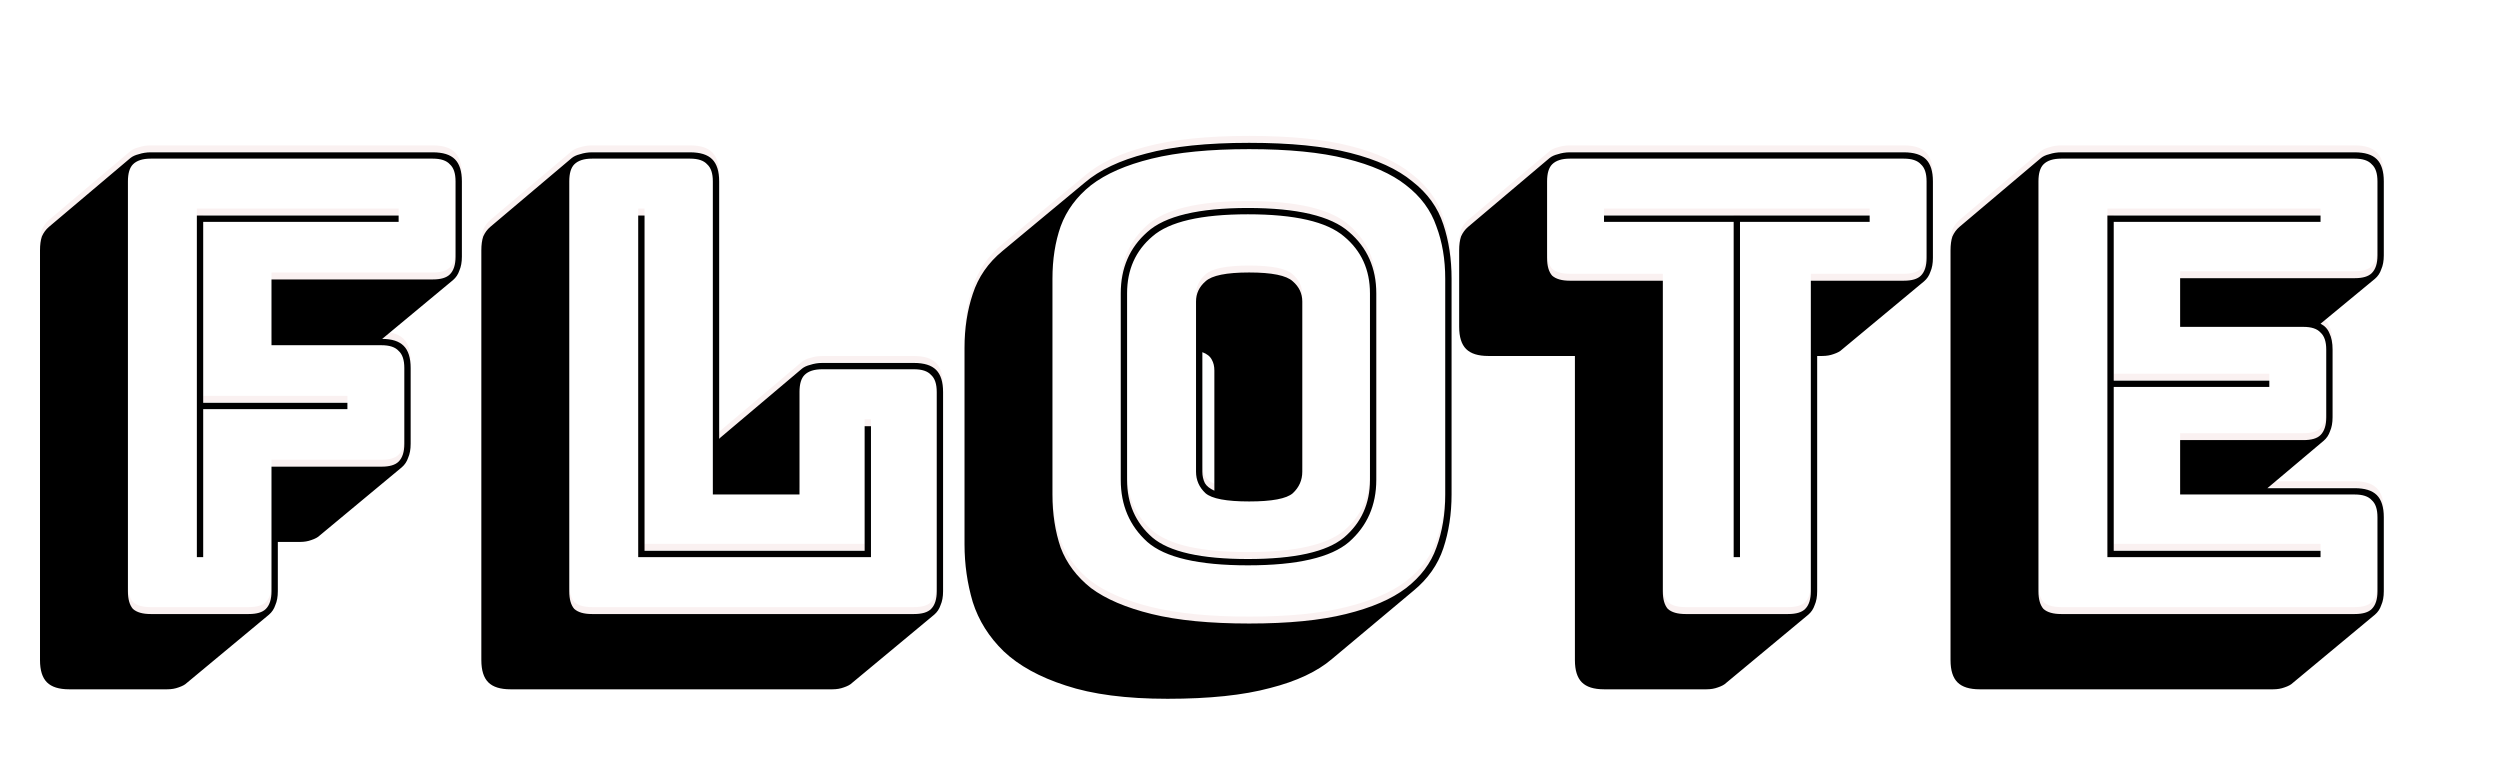 <svg width="1083" height="329" viewBox="0 0 1083 329" fill="none" xmlns="http://www.w3.org/2000/svg">
<path d="M72.404 295.606H29.934C25.55 295.606 22.353 294.601 20.344 292.592C18.335 290.583 17.33 287.386 17.33 283.002V105.45C17.33 103.075 17.604 101.066 18.152 99.422C18.883 97.778 19.887 96.408 21.166 95.312L56.512 65.446C57.425 64.715 58.613 64.167 60.074 63.802C61.718 63.254 63.453 62.98 65.28 62.98H187.484C191.868 62.98 195.065 63.985 197.074 65.994C199.083 68.003 200.088 71.2 200.088 75.584V108.19C200.088 110.565 199.723 112.574 198.992 114.218C198.444 115.862 197.531 117.232 196.252 118.328L165.564 143.81C169.765 143.81 172.871 144.815 174.88 146.824C176.889 148.833 177.894 152.03 177.894 156.414V189.294C177.894 191.669 177.529 193.678 176.798 195.322C176.25 196.966 175.337 198.336 174.058 199.432L138.438 229.024C137.707 229.755 136.52 230.394 134.876 230.942C133.415 231.49 131.771 231.764 129.944 231.764H120.354V253.136C120.354 255.511 119.989 257.52 119.258 259.164C118.71 260.808 117.797 262.178 116.518 263.274L80.898 292.866C80.167 293.597 78.98 294.236 77.336 294.784C75.875 295.332 74.231 295.606 72.404 295.606ZM107.75 263C111.221 263 113.687 262.269 115.148 260.808C116.792 259.164 117.614 256.607 117.614 253.136V199.158H165.29C168.761 199.158 171.227 198.427 172.688 196.966C174.332 195.322 175.154 192.765 175.154 189.294V156.414C175.154 152.943 174.332 150.477 172.688 149.016C171.227 147.372 168.761 146.55 165.29 146.55H117.614V118.054H187.484C190.955 118.054 193.421 117.323 194.882 115.862C196.526 114.218 197.348 111.661 197.348 108.19V75.584C197.348 72.113 196.526 69.647 194.882 68.186C193.421 66.542 190.955 65.72 187.484 65.72H65.28C61.809 65.72 59.252 66.542 57.608 68.186C56.147 69.647 55.416 72.113 55.416 75.584V253.136C55.416 256.607 56.147 259.164 57.608 260.808C59.252 262.269 61.809 263 65.28 263H107.75ZM85.282 238.34V90.38H172.688V93.12H88.022V171.484H150.494V174.224H88.022V238.34H85.282ZM360.59 295.606H221.124C216.74 295.606 213.543 294.601 211.534 292.592C209.525 290.583 208.52 287.386 208.52 283.002V105.45C208.52 103.075 208.794 101.066 209.342 99.422C210.073 97.778 211.077 96.408 212.356 95.312L247.702 65.446C248.615 64.715 249.803 64.167 251.264 63.802C252.908 63.254 254.643 62.98 256.47 62.98H298.94C303.324 62.98 306.521 63.985 308.53 65.994C310.539 68.003 311.544 71.2 311.544 75.584V187.102L312.092 186.554L347.438 156.688C348.351 155.957 349.539 155.409 351 155.044C352.644 154.496 354.379 154.222 356.206 154.222H395.936C400.32 154.222 403.517 155.227 405.526 157.236C407.535 159.245 408.54 162.442 408.54 166.826V253.136C408.54 255.511 408.175 257.52 407.444 259.164C406.896 260.808 405.983 262.178 404.704 263.274L369.084 292.866C368.353 293.597 367.166 294.236 365.522 294.784C364.061 295.332 362.417 295.606 360.59 295.606ZM395.936 263C399.407 263 401.873 262.269 403.334 260.808C404.978 259.164 405.8 256.607 405.8 253.136V166.826C405.8 163.355 404.978 160.889 403.334 159.428C401.873 157.784 399.407 156.962 395.936 156.962H356.206C352.735 156.962 350.178 157.784 348.534 159.428C347.073 160.889 346.342 163.355 346.342 166.826V211.214H308.804V75.584C308.804 72.113 307.982 69.647 306.338 68.186C304.877 66.542 302.411 65.72 298.94 65.72H256.47C252.999 65.72 250.442 66.542 248.798 68.186C247.337 69.647 246.606 72.113 246.606 75.584V253.136C246.606 256.607 247.337 259.164 248.798 260.808C250.442 262.269 252.999 263 256.47 263H395.936ZM276.472 238.34V90.38H279.212V235.6H374.564V181.622H377.304V238.34H276.472ZM577.029 282.454C570.635 287.934 561.685 292.135 550.177 295.058C538.669 298.163 523.873 299.716 505.789 299.716C487.887 299.716 473.183 297.798 461.675 293.962C450.349 290.309 441.399 285.377 434.823 279.166C428.429 272.955 423.954 265.831 421.397 257.794C419.022 249.757 417.835 241.445 417.835 232.86V147.646C417.835 139.243 419.022 131.48 421.397 124.356C423.771 117.049 428.064 110.839 434.275 105.724L469.895 76.132C476.288 70.652 485.147 66.451 496.473 63.528C507.981 60.423 522.868 58.87 541.135 58.87C559.036 58.87 573.649 60.331 584.975 63.254C596.483 66.177 605.433 70.287 611.827 75.584C618.403 80.699 622.878 86.909 625.253 94.216C627.627 101.34 628.815 109.195 628.815 117.78V211.214C628.815 219.617 627.627 227.38 625.253 234.504C622.878 241.628 618.585 247.747 612.375 252.862L577.029 282.454ZM626.075 211.214V117.78C626.075 109.377 624.796 101.797 622.239 95.038C619.864 88.097 615.48 82.16 609.087 77.228C602.876 72.296 594.199 68.46 583.057 65.72C572.097 62.98 558.123 61.61 541.135 61.61C524.147 61.61 510.081 62.98 498.939 65.72C487.796 68.46 479.028 72.296 472.635 77.228C466.424 82.16 462.04 88.097 459.483 95.038C457.108 101.797 455.921 109.377 455.921 117.78V211.214C455.921 219.617 457.108 227.289 459.483 234.23C462.04 240.989 466.424 246.834 472.635 251.766C479.028 256.515 487.796 260.26 498.939 263C510.081 265.74 524.147 267.11 541.135 267.11C558.123 267.11 572.097 265.74 583.057 263C594.199 260.26 602.876 256.515 609.087 251.766C615.48 246.834 619.864 240.989 622.239 234.23C624.796 227.289 626.075 219.617 626.075 211.214ZM596.209 204.912C596.209 215.872 592.281 224.823 584.427 231.764C576.572 238.523 561.959 241.902 540.587 241.902C519.215 241.902 504.693 238.523 497.021 231.764C489.349 224.823 485.513 215.872 485.513 204.912V124.082C485.513 113.122 489.349 104.263 497.021 97.504C504.693 90.563 519.215 87.092 540.587 87.092C561.959 87.092 576.572 90.563 584.427 97.504C592.281 104.263 596.209 113.122 596.209 124.082V204.912ZM488.253 204.912C488.253 215.141 491.906 223.453 499.213 229.846C506.519 236.057 520.311 239.162 540.587 239.162C560.863 239.162 574.745 236.057 582.235 229.846C589.724 223.453 593.469 215.141 593.469 204.912V124.082C593.469 113.853 589.724 105.633 582.235 99.422C574.745 93.029 560.863 89.832 540.587 89.832C520.311 89.832 506.519 93.029 499.213 99.422C491.906 105.633 488.253 113.853 488.253 124.082V204.912ZM518.119 201.35V127.644C518.119 124.173 519.489 121.251 522.229 118.876C524.969 116.319 531.271 115.04 541.135 115.04C550.999 115.04 557.301 116.319 560.041 118.876C562.781 121.251 564.151 124.173 564.151 127.644V201.35C564.151 205.003 562.781 208.109 560.041 210.666C557.301 213.041 550.999 214.228 541.135 214.228C531.271 214.228 524.969 213.041 522.229 210.666C519.489 208.109 518.119 205.003 518.119 201.35ZM520.859 201.35C520.859 203.177 521.224 204.821 521.955 206.282C522.685 207.561 524.055 208.657 526.065 209.57V157.51C526.065 155.683 525.699 154.131 524.969 152.852C524.238 151.391 522.868 150.295 520.859 149.564V201.35ZM739.245 295.606H694.857C690.473 295.606 687.276 294.601 685.267 292.592C683.258 290.583 682.253 287.386 682.253 283.002V151.208H644.715C640.331 151.208 637.134 150.203 635.125 148.194C633.116 146.185 632.111 142.988 632.111 138.604V105.45C632.111 103.075 632.385 101.066 632.933 99.422C633.664 97.778 634.668 96.408 635.947 95.312L671.293 65.446C672.206 64.715 673.394 64.167 674.855 63.802C676.499 63.254 678.234 62.98 680.061 62.98H824.733C829.117 62.98 832.314 63.985 834.323 65.994C836.332 68.003 837.337 71.2 837.337 75.584V108.738C837.337 111.113 836.972 113.122 836.241 114.766C835.693 116.41 834.78 117.78 833.501 118.876L797.881 148.468C797.15 149.199 795.963 149.838 794.319 150.386C792.858 150.934 791.214 151.208 789.387 151.208H787.195V253.136C787.195 255.511 786.83 257.52 786.099 259.164C785.551 260.808 784.638 262.178 783.359 263.274L747.739 292.866C747.008 293.597 745.821 294.236 744.177 294.784C742.716 295.332 741.072 295.606 739.245 295.606ZM774.591 263C778.062 263 780.528 262.269 781.989 260.808C783.633 259.164 784.455 256.607 784.455 253.136V118.602H824.733C828.204 118.602 830.67 117.871 832.131 116.41C833.775 114.766 834.597 112.209 834.597 108.738V75.584C834.597 72.113 833.775 69.647 832.131 68.186C830.67 66.542 828.204 65.72 824.733 65.72H680.061C676.59 65.72 674.033 66.542 672.389 68.186C670.928 69.647 670.197 72.113 670.197 75.584V108.738C670.197 112.209 670.928 114.766 672.389 116.41C674.033 117.871 676.59 118.602 680.061 118.602H720.339V253.136C720.339 256.607 721.07 259.164 722.531 260.808C724.175 262.269 726.732 263 730.203 263H774.591ZM751.027 238.34V93.12H694.857V90.38H809.937V93.12H753.767V238.34H751.027ZM984.711 295.606H857.575C853.191 295.606 849.994 294.601 847.985 292.592C845.975 290.583 844.971 287.386 844.971 283.002V105.45C844.971 103.075 845.245 101.066 845.793 99.422C846.523 97.778 847.528 96.408 848.807 95.312L884.153 65.446C885.066 64.715 886.253 64.167 887.715 63.802C889.359 63.254 891.094 62.98 892.921 62.98H1020.06C1024.44 62.98 1027.64 63.985 1029.65 65.994C1031.66 68.003 1032.66 71.2 1032.66 75.584V107.642C1032.66 110.017 1032.3 112.026 1031.56 113.67C1031.02 115.314 1030.1 116.684 1028.82 117.78L1005.26 137.234C1007.09 138.147 1008.37 139.517 1009.1 141.344C1010.01 143.171 1010.47 145.545 1010.47 148.468V177.786C1010.47 180.161 1010.1 182.17 1009.37 183.814C1008.82 185.458 1007.91 186.828 1006.63 187.924L982.245 208.474H1020.06C1024.44 208.474 1027.64 209.479 1029.65 211.488C1031.66 213.497 1032.66 216.694 1032.66 221.078V253.136C1032.66 255.511 1032.3 257.52 1031.56 259.164C1031.02 260.808 1030.1 262.178 1028.82 263.274L993.205 292.866C992.474 293.597 991.287 294.236 989.643 294.784C988.181 295.332 986.537 295.606 984.711 295.606ZM1020.06 263C1023.53 263 1025.99 262.269 1027.45 260.808C1029.1 259.164 1029.92 256.607 1029.92 253.136V221.078C1029.92 217.607 1029.1 215.141 1027.45 213.68C1025.99 212.036 1023.53 211.214 1020.06 211.214H944.433V187.65H997.863C1001.33 187.65 1003.8 186.919 1005.26 185.458C1006.9 183.814 1007.73 181.257 1007.73 177.786V148.468C1007.73 144.997 1006.9 142.531 1005.26 141.07C1003.8 139.426 1001.33 138.604 997.863 138.604H944.433V117.506H1020.06C1023.53 117.506 1025.99 116.775 1027.45 115.314C1029.1 113.67 1029.92 111.113 1029.92 107.642V75.584C1029.92 72.113 1029.1 69.647 1027.45 68.186C1025.99 66.542 1023.53 65.72 1020.06 65.72H892.921C889.45 65.72 886.893 66.542 885.249 68.186C883.787 69.647 883.057 72.113 883.057 75.584V253.136C883.057 256.607 883.787 259.164 885.249 260.808C886.893 262.269 889.45 263 892.921 263H1020.06ZM1005.26 235.6V238.34H912.923V90.38H1005.26V93.12H915.663V161.894H983.067V164.634H915.663V235.6H1005.26Z" fill="#FAF1F1"/>
<g filter="url(#filter0_d)">
<path d="M69.404 289.606H26.934C22.55 289.606 19.353 288.601 17.344 286.592C15.335 284.583 14.33 281.386 14.33 277.002V99.45C14.33 97.075 14.604 95.066 15.152 93.422C15.883 91.778 16.887 90.408 18.166 89.312L53.512 59.446C54.425 58.715 55.613 58.167 57.074 57.802C58.718 57.254 60.453 56.98 62.28 56.98H184.484C188.868 56.98 192.065 57.985 194.074 59.994C196.083 62.003 197.088 65.2 197.088 69.584V102.19C197.088 104.565 196.723 106.574 195.992 108.218C195.444 109.862 194.531 111.232 193.252 112.328L162.564 137.81C166.765 137.81 169.871 138.815 171.88 140.824C173.889 142.833 174.894 146.03 174.894 150.414V183.294C174.894 185.669 174.529 187.678 173.798 189.322C173.25 190.966 172.337 192.336 171.058 193.432L135.438 223.024C134.707 223.755 133.52 224.394 131.876 224.942C130.415 225.49 128.771 225.764 126.944 225.764H117.354V247.136C117.354 249.511 116.989 251.52 116.258 253.164C115.71 254.808 114.797 256.178 113.518 257.274L77.898 286.866C77.167 287.597 75.98 288.236 74.336 288.784C72.875 289.332 71.231 289.606 69.404 289.606ZM104.75 257C108.221 257 110.687 256.269 112.148 254.808C113.792 253.164 114.614 250.607 114.614 247.136V193.158H162.29C165.761 193.158 168.227 192.427 169.688 190.966C171.332 189.322 172.154 186.765 172.154 183.294V150.414C172.154 146.943 171.332 144.477 169.688 143.016C168.227 141.372 165.761 140.55 162.29 140.55H114.614V112.054H184.484C187.955 112.054 190.421 111.323 191.882 109.862C193.526 108.218 194.348 105.661 194.348 102.19V69.584C194.348 66.113 193.526 63.647 191.882 62.186C190.421 60.542 187.955 59.72 184.484 59.72H62.28C58.809 59.72 56.252 60.542 54.608 62.186C53.147 63.647 52.416 66.113 52.416 69.584V247.136C52.416 250.607 53.147 253.164 54.608 254.808C56.252 256.269 58.809 257 62.28 257H104.75ZM82.282 232.34V84.38H169.688V87.12H85.022V165.484H147.494V168.224H85.022V232.34H82.282ZM357.59 289.606H218.124C213.74 289.606 210.543 288.601 208.534 286.592C206.525 284.583 205.52 281.386 205.52 277.002V99.45C205.52 97.075 205.794 95.066 206.342 93.422C207.073 91.778 208.077 90.408 209.356 89.312L244.702 59.446C245.615 58.715 246.803 58.167 248.264 57.802C249.908 57.254 251.643 56.98 253.47 56.98H295.94C300.324 56.98 303.521 57.985 305.53 59.994C307.539 62.003 308.544 65.2 308.544 69.584V181.102L309.092 180.554L344.438 150.688C345.351 149.957 346.539 149.409 348 149.044C349.644 148.496 351.379 148.222 353.206 148.222H392.936C397.32 148.222 400.517 149.227 402.526 151.236C404.535 153.245 405.54 156.442 405.54 160.826V247.136C405.54 249.511 405.175 251.52 404.444 253.164C403.896 254.808 402.983 256.178 401.704 257.274L366.084 286.866C365.353 287.597 364.166 288.236 362.522 288.784C361.061 289.332 359.417 289.606 357.59 289.606ZM392.936 257C396.407 257 398.873 256.269 400.334 254.808C401.978 253.164 402.8 250.607 402.8 247.136V160.826C402.8 157.355 401.978 154.889 400.334 153.428C398.873 151.784 396.407 150.962 392.936 150.962H353.206C349.735 150.962 347.178 151.784 345.534 153.428C344.073 154.889 343.342 157.355 343.342 160.826V205.214H305.804V69.584C305.804 66.113 304.982 63.647 303.338 62.186C301.877 60.542 299.411 59.72 295.94 59.72H253.47C249.999 59.72 247.442 60.542 245.798 62.186C244.337 63.647 243.606 66.113 243.606 69.584V247.136C243.606 250.607 244.337 253.164 245.798 254.808C247.442 256.269 249.999 257 253.47 257H392.936ZM273.472 232.34V84.38H276.212V229.6H371.564V175.622H374.304V232.34H273.472ZM574.029 276.454C567.635 281.934 558.685 286.135 547.177 289.058C535.669 292.163 520.873 293.716 502.789 293.716C484.887 293.716 470.183 291.798 458.675 287.962C447.349 284.309 438.399 279.377 431.823 273.166C425.429 266.955 420.954 259.831 418.397 251.794C416.022 243.757 414.835 235.445 414.835 226.86V141.646C414.835 133.243 416.022 125.48 418.397 118.356C420.771 111.049 425.064 104.839 431.275 99.724L466.895 70.132C473.288 64.652 482.147 60.451 493.473 57.528C504.981 54.423 519.868 52.87 538.135 52.87C556.036 52.87 570.649 54.331 581.975 57.254C593.483 60.177 602.433 64.287 608.827 69.584C615.403 74.699 619.878 80.909 622.253 88.216C624.627 95.34 625.815 103.195 625.815 111.78V205.214C625.815 213.617 624.627 221.38 622.253 228.504C619.878 235.628 615.585 241.747 609.375 246.862L574.029 276.454ZM623.075 205.214V111.78C623.075 103.377 621.796 95.797 619.239 89.038C616.864 82.097 612.48 76.16 606.087 71.228C599.876 66.296 591.199 62.46 580.057 59.72C569.097 56.98 555.123 55.61 538.135 55.61C521.147 55.61 507.081 56.98 495.939 59.72C484.796 62.46 476.028 66.296 469.635 71.228C463.424 76.16 459.04 82.097 456.483 89.038C454.108 95.797 452.921 103.377 452.921 111.78V205.214C452.921 213.617 454.108 221.289 456.483 228.23C459.04 234.989 463.424 240.834 469.635 245.766C476.028 250.515 484.796 254.26 495.939 257C507.081 259.74 521.147 261.11 538.135 261.11C555.123 261.11 569.097 259.74 580.057 257C591.199 254.26 599.876 250.515 606.087 245.766C612.48 240.834 616.864 234.989 619.239 228.23C621.796 221.289 623.075 213.617 623.075 205.214ZM593.209 198.912C593.209 209.872 589.281 218.823 581.427 225.764C573.572 232.523 558.959 235.902 537.587 235.902C516.215 235.902 501.693 232.523 494.021 225.764C486.349 218.823 482.513 209.872 482.513 198.912V118.082C482.513 107.122 486.349 98.263 494.021 91.504C501.693 84.563 516.215 81.092 537.587 81.092C558.959 81.092 573.572 84.563 581.427 91.504C589.281 98.263 593.209 107.122 593.209 118.082V198.912ZM485.253 198.912C485.253 209.141 488.906 217.453 496.213 223.846C503.519 230.057 517.311 233.162 537.587 233.162C557.863 233.162 571.745 230.057 579.235 223.846C586.724 217.453 590.469 209.141 590.469 198.912V118.082C590.469 107.853 586.724 99.633 579.235 93.422C571.745 87.029 557.863 83.832 537.587 83.832C517.311 83.832 503.519 87.029 496.213 93.422C488.906 99.633 485.253 107.853 485.253 118.082V198.912ZM515.119 195.35V121.644C515.119 118.173 516.489 115.251 519.229 112.876C521.969 110.319 528.271 109.04 538.135 109.04C547.999 109.04 554.301 110.319 557.041 112.876C559.781 115.251 561.151 118.173 561.151 121.644V195.35C561.151 199.003 559.781 202.109 557.041 204.666C554.301 207.041 547.999 208.228 538.135 208.228C528.271 208.228 521.969 207.041 519.229 204.666C516.489 202.109 515.119 199.003 515.119 195.35ZM517.859 195.35C517.859 197.177 518.224 198.821 518.955 200.282C519.685 201.561 521.055 202.657 523.065 203.57V151.51C523.065 149.683 522.699 148.131 521.969 146.852C521.238 145.391 519.868 144.295 517.859 143.564V195.35ZM736.245 289.606H691.857C687.473 289.606 684.276 288.601 682.267 286.592C680.258 284.583 679.253 281.386 679.253 277.002V145.208H641.715C637.331 145.208 634.134 144.203 632.125 142.194C630.116 140.185 629.111 136.988 629.111 132.604V99.45C629.111 97.075 629.385 95.066 629.933 93.422C630.664 91.778 631.668 90.408 632.947 89.312L668.293 59.446C669.206 58.715 670.394 58.167 671.855 57.802C673.499 57.254 675.234 56.98 677.061 56.98H821.733C826.117 56.98 829.314 57.985 831.323 59.994C833.332 62.003 834.337 65.2 834.337 69.584V102.738C834.337 105.113 833.972 107.122 833.241 108.766C832.693 110.41 831.78 111.78 830.501 112.876L794.881 142.468C794.15 143.199 792.963 143.838 791.319 144.386C789.858 144.934 788.214 145.208 786.387 145.208H784.195V247.136C784.195 249.511 783.83 251.52 783.099 253.164C782.551 254.808 781.638 256.178 780.359 257.274L744.739 286.866C744.008 287.597 742.821 288.236 741.177 288.784C739.716 289.332 738.072 289.606 736.245 289.606ZM771.591 257C775.062 257 777.528 256.269 778.989 254.808C780.633 253.164 781.455 250.607 781.455 247.136V112.602H821.733C825.204 112.602 827.67 111.871 829.131 110.41C830.775 108.766 831.597 106.209 831.597 102.738V69.584C831.597 66.113 830.775 63.647 829.131 62.186C827.67 60.542 825.204 59.72 821.733 59.72H677.061C673.59 59.72 671.033 60.542 669.389 62.186C667.928 63.647 667.197 66.113 667.197 69.584V102.738C667.197 106.209 667.928 108.766 669.389 110.41C671.033 111.871 673.59 112.602 677.061 112.602H717.339V247.136C717.339 250.607 718.07 253.164 719.531 254.808C721.175 256.269 723.732 257 727.203 257H771.591ZM748.027 232.34V87.12H691.857V84.38H806.937V87.12H750.767V232.34H748.027ZM981.711 289.606H854.575C850.191 289.606 846.994 288.601 844.985 286.592C842.975 284.583 841.971 281.386 841.971 277.002V99.45C841.971 97.075 842.245 95.066 842.793 93.422C843.523 91.778 844.528 90.408 845.807 89.312L881.153 59.446C882.066 58.715 883.253 58.167 884.715 57.802C886.359 57.254 888.094 56.98 889.921 56.98H1017.06C1021.44 56.98 1024.64 57.985 1026.65 59.994C1028.66 62.003 1029.66 65.2 1029.66 69.584V101.642C1029.66 104.017 1029.3 106.026 1028.56 107.67C1028.02 109.314 1027.1 110.684 1025.82 111.78L1002.26 131.234C1004.09 132.147 1005.37 133.517 1006.1 135.344C1007.01 137.171 1007.47 139.545 1007.47 142.468V171.786C1007.47 174.161 1007.1 176.17 1006.37 177.814C1005.82 179.458 1004.91 180.828 1003.63 181.924L979.245 202.474H1017.06C1021.44 202.474 1024.64 203.479 1026.65 205.488C1028.66 207.497 1029.66 210.694 1029.66 215.078V247.136C1029.66 249.511 1029.3 251.52 1028.56 253.164C1028.02 254.808 1027.1 256.178 1025.82 257.274L990.205 286.866C989.474 287.597 988.287 288.236 986.643 288.784C985.181 289.332 983.537 289.606 981.711 289.606ZM1017.06 257C1020.53 257 1022.99 256.269 1024.45 254.808C1026.1 253.164 1026.92 250.607 1026.92 247.136V215.078C1026.92 211.607 1026.1 209.141 1024.45 207.68C1022.99 206.036 1020.53 205.214 1017.06 205.214H941.433V181.65H994.863C998.333 181.65 1000.8 180.919 1002.26 179.458C1003.9 177.814 1004.73 175.257 1004.73 171.786V142.468C1004.73 138.997 1003.9 136.531 1002.26 135.07C1000.8 133.426 998.333 132.604 994.863 132.604H941.433V111.506H1017.06C1020.53 111.506 1022.99 110.775 1024.45 109.314C1026.1 107.67 1026.92 105.113 1026.92 101.642V69.584C1026.92 66.113 1026.1 63.647 1024.45 62.186C1022.99 60.542 1020.53 59.72 1017.06 59.72H889.921C886.45 59.72 883.893 60.542 882.249 62.186C880.787 63.647 880.057 66.113 880.057 69.584V247.136C880.057 250.607 880.787 253.164 882.249 254.808C883.893 256.269 886.45 257 889.921 257H1017.06ZM1002.26 229.6V232.34H909.923V84.38H1002.26V87.12H912.663V155.894H980.067V158.634H912.663V229.6H1002.26Z" fill="black"/>
</g>
<defs>
<filter id="filter0_d" x="0.33" y="44.87" width="1049.33" height="274.846" filterUnits="userSpaceOnUse" color-interpolation-filters="sRGB">
<feFlood flood-opacity="0" result="BackgroundImageFix"/>
<feColorMatrix in="SourceAlpha" type="matrix" values="0 0 0 0 0 0 0 0 0 0 0 0 0 0 0 0 0 0 127 0"/>
<feOffset dx="3" dy="9"/>
<feGaussianBlur stdDeviation="8.5"/>
<feColorMatrix type="matrix" values="0 0 0 0 0 0 0 0 0 0 0 0 0 0 0 0 0 0 0.25 0"/>
<feBlend mode="normal" in2="BackgroundImageFix" result="effect1_dropShadow"/>
<feBlend mode="normal" in="SourceGraphic" in2="effect1_dropShadow" result="shape"/>
</filter>
</defs>
</svg>

